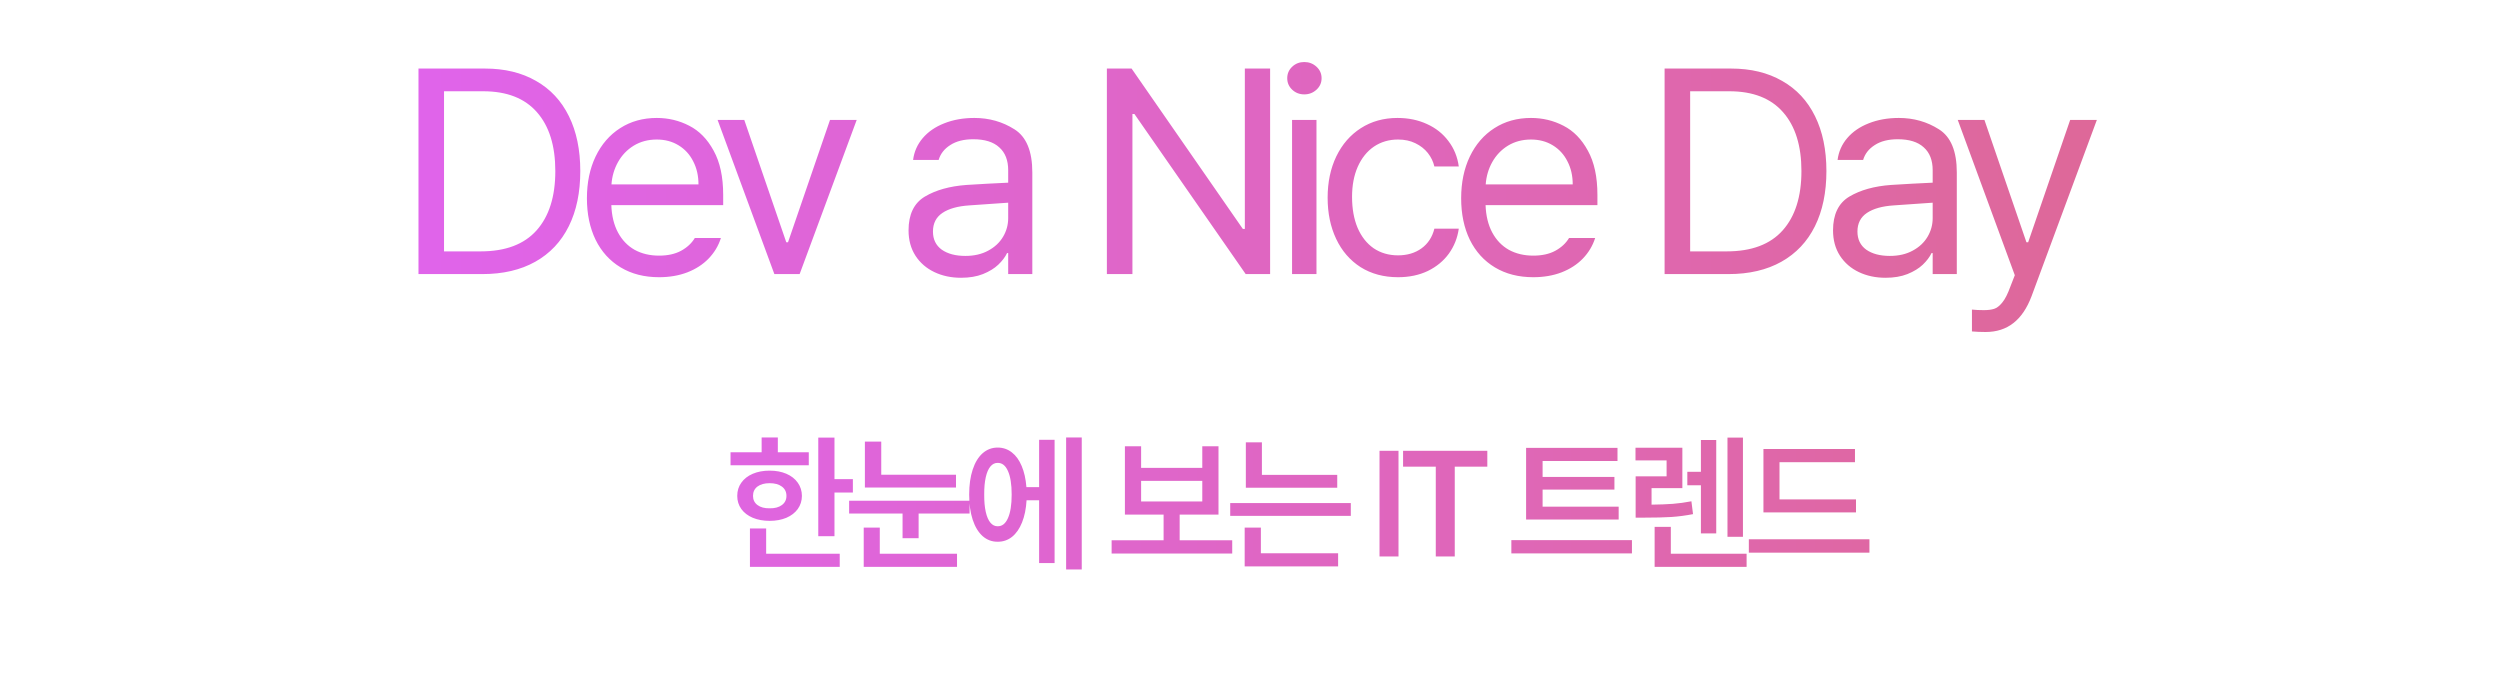 <svg width="301" height="81" viewBox="0 0 301 81" fill="none" xmlns="http://www.w3.org/2000/svg">
<path d="M50.385 33V8.254H58.383C60.764 8.254 62.815 8.75 64.535 9.741C66.267 10.72 67.589 12.139 68.5 13.996C69.412 15.842 69.867 18.041 69.867 20.593C69.867 23.168 69.406 25.384 68.483 27.241C67.56 29.098 66.216 30.522 64.45 31.513C62.684 32.504 60.559 33 58.075 33H50.385ZM57.87 30.266C60.855 30.266 63.1 29.422 64.604 27.736C66.108 26.05 66.86 23.669 66.86 20.593C66.86 17.551 66.125 15.192 64.655 13.518C63.185 11.831 61.026 10.988 58.178 10.988H53.461V30.266H57.87ZM79.346 33.376C77.58 33.376 76.042 32.983 74.732 32.197C73.422 31.411 72.413 30.3 71.707 28.864C71.012 27.429 70.665 25.765 70.665 23.874C70.665 21.983 71.012 20.308 71.707 18.85C72.413 17.38 73.399 16.241 74.663 15.432C75.939 14.611 77.409 14.201 79.073 14.201C80.474 14.201 81.779 14.514 82.986 15.141C84.194 15.756 85.174 16.759 85.926 18.149C86.689 19.527 87.071 21.299 87.071 23.464V24.694H73.604C73.65 25.982 73.917 27.081 74.407 27.993C74.897 28.904 75.564 29.599 76.407 30.078C77.261 30.545 78.241 30.778 79.346 30.778C80.394 30.778 81.277 30.585 81.995 30.197C82.724 29.799 83.277 29.286 83.653 28.659H86.797C86.501 29.593 86.005 30.419 85.311 31.137C84.627 31.844 83.772 32.396 82.747 32.795C81.733 33.182 80.599 33.376 79.346 33.376ZM84.097 22.199C84.097 21.162 83.886 20.24 83.465 19.431C83.055 18.61 82.468 17.967 81.704 17.5C80.941 17.032 80.064 16.799 79.073 16.799C78.036 16.799 77.113 17.044 76.304 17.534C75.507 18.024 74.874 18.684 74.407 19.516C73.951 20.336 73.689 21.231 73.621 22.199H84.097ZM96.276 33H93.234L86.398 14.44H89.611L94.669 29.172H94.875L99.933 14.44H103.146L96.276 33ZM109.389 27.736C109.389 25.811 110.044 24.455 111.354 23.669C112.676 22.883 114.345 22.416 116.361 22.268C117.136 22.211 118.002 22.159 118.959 22.114C119.927 22.057 120.736 22.017 121.386 21.994V20.49C121.386 19.294 121.027 18.377 120.309 17.739C119.603 17.089 118.56 16.765 117.182 16.765C116.054 16.765 115.131 16.998 114.413 17.465C113.695 17.921 113.228 18.519 113.012 19.26H109.936C110.061 18.269 110.448 17.391 111.098 16.628C111.747 15.865 112.607 15.272 113.678 14.851C114.761 14.418 115.974 14.201 117.318 14.201C119.096 14.201 120.702 14.657 122.138 15.568C123.573 16.468 124.291 18.2 124.291 20.764V33H121.386V30.471H121.249C121.021 30.949 120.668 31.416 120.189 31.872C119.722 32.316 119.107 32.692 118.344 33C117.592 33.296 116.715 33.444 115.712 33.444C114.527 33.444 113.456 33.217 112.499 32.761C111.542 32.305 110.784 31.65 110.226 30.795C109.668 29.93 109.389 28.91 109.389 27.736ZM112.328 27.873C112.328 28.819 112.681 29.548 113.388 30.061C114.105 30.562 115.051 30.812 116.225 30.812C117.284 30.812 118.201 30.602 118.976 30.18C119.762 29.759 120.36 29.2 120.771 28.505C121.181 27.81 121.386 27.064 121.386 26.267V24.404L116.703 24.729C115.313 24.82 114.236 25.122 113.473 25.634C112.71 26.147 112.328 26.893 112.328 27.873ZM152.921 33H149.982L136.583 13.723H136.344V33H133.268V8.254H136.242L149.64 27.565H149.879V8.254H152.921V33ZM155.564 14.44H158.504V33H155.564V14.44ZM157.034 11.364C156.464 11.364 155.98 11.176 155.581 10.8C155.182 10.424 154.983 9.963 154.983 9.416C154.983 8.869 155.182 8.408 155.581 8.032C155.98 7.656 156.464 7.468 157.034 7.468C157.603 7.468 158.093 7.656 158.504 8.032C158.914 8.408 159.119 8.869 159.119 9.416C159.119 9.963 158.914 10.424 158.504 10.8C158.093 11.176 157.603 11.364 157.034 11.364ZM168.324 33.376C166.604 33.376 165.1 32.971 163.812 32.163C162.536 31.342 161.556 30.209 160.873 28.762C160.189 27.315 159.847 25.663 159.847 23.806C159.847 21.937 160.195 20.279 160.89 18.832C161.596 17.374 162.582 16.241 163.846 15.432C165.123 14.611 166.592 14.201 168.256 14.201C169.566 14.201 170.751 14.446 171.81 14.936C172.87 15.415 173.73 16.098 174.391 16.987C175.063 17.864 175.479 18.884 175.638 20.046H172.699C172.562 19.453 172.3 18.912 171.913 18.422C171.526 17.933 171.024 17.539 170.409 17.243C169.805 16.947 169.11 16.799 168.324 16.799C167.23 16.799 166.262 17.084 165.419 17.653C164.587 18.223 163.938 19.032 163.471 20.08C163.015 21.117 162.787 22.325 162.787 23.703C162.787 25.127 163.009 26.369 163.453 27.429C163.909 28.488 164.553 29.309 165.385 29.89C166.228 30.459 167.207 30.744 168.324 30.744C169.429 30.744 170.369 30.465 171.144 29.907C171.93 29.337 172.448 28.545 172.699 27.531H175.638C175.479 28.648 175.08 29.65 174.442 30.539C173.804 31.416 172.961 32.111 171.913 32.624C170.865 33.125 169.668 33.376 168.324 33.376ZM184.604 33.376C182.839 33.376 181.3 32.983 179.99 32.197C178.68 31.411 177.672 30.3 176.965 28.864C176.27 27.429 175.923 25.765 175.923 23.874C175.923 21.983 176.27 20.308 176.965 18.85C177.672 17.38 178.657 16.241 179.922 15.432C181.198 14.611 182.668 14.201 184.331 14.201C185.732 14.201 187.037 14.514 188.245 15.141C189.452 15.756 190.432 16.759 191.184 18.149C191.947 19.527 192.329 21.299 192.329 23.464V24.694H178.862C178.908 25.982 179.176 27.081 179.666 27.993C180.155 28.904 180.822 29.599 181.665 30.078C182.52 30.545 183.499 30.778 184.604 30.778C185.653 30.778 186.536 30.585 187.253 30.197C187.983 29.799 188.535 29.286 188.911 28.659H192.056C191.759 29.593 191.264 30.419 190.569 31.137C189.885 31.844 189.031 32.396 188.005 32.795C186.991 33.182 185.858 33.376 184.604 33.376ZM189.355 22.199C189.355 21.162 189.145 20.24 188.723 19.431C188.313 18.61 187.726 17.967 186.963 17.5C186.2 17.032 185.322 16.799 184.331 16.799C183.294 16.799 182.371 17.044 181.562 17.534C180.765 18.024 180.133 18.684 179.666 19.516C179.21 20.336 178.948 21.231 178.879 22.199H189.355ZM200.417 33V8.254H208.415C210.797 8.254 212.847 8.75 214.568 9.741C216.3 10.72 217.621 12.139 218.533 13.996C219.444 15.842 219.9 18.041 219.9 20.593C219.9 23.168 219.438 25.384 218.516 27.241C217.593 29.098 216.248 30.522 214.482 31.513C212.716 32.504 210.592 33 208.108 33H200.417ZM207.903 30.266C210.888 30.266 213.132 29.422 214.636 27.736C216.14 26.05 216.892 23.669 216.892 20.593C216.892 17.551 216.157 15.192 214.687 13.518C213.218 11.831 211.059 10.988 208.21 10.988H203.494V30.266H207.903ZM220.697 27.736C220.697 25.811 221.352 24.455 222.662 23.669C223.984 22.883 225.653 22.416 227.67 22.268C228.444 22.211 229.31 22.159 230.267 22.114C231.236 22.057 232.045 22.017 232.694 21.994V20.49C232.694 19.294 232.335 18.377 231.617 17.739C230.911 17.089 229.868 16.765 228.49 16.765C227.362 16.765 226.439 16.998 225.721 17.465C225.004 17.921 224.536 18.519 224.32 19.26H221.244C221.369 18.269 221.756 17.391 222.406 16.628C223.055 15.865 223.915 15.272 224.986 14.851C226.069 14.418 227.282 14.201 228.627 14.201C230.404 14.201 232.01 14.657 233.446 15.568C234.881 16.468 235.599 18.2 235.599 20.764V33H232.694V30.471H232.557C232.329 30.949 231.976 31.416 231.498 31.872C231.031 32.316 230.415 32.692 229.652 33C228.9 33.296 228.023 33.444 227.02 33.444C225.835 33.444 224.764 33.217 223.807 32.761C222.85 32.305 222.093 31.65 221.534 30.795C220.976 29.93 220.697 28.91 220.697 27.736ZM223.636 27.873C223.636 28.819 223.99 29.548 224.696 30.061C225.414 30.562 226.359 30.812 227.533 30.812C228.592 30.812 229.51 30.602 230.284 30.18C231.07 29.759 231.669 29.2 232.079 28.505C232.489 27.81 232.694 27.064 232.694 26.267V24.404L228.011 24.729C226.621 24.82 225.545 25.122 224.781 25.634C224.018 26.147 223.636 26.893 223.636 27.873ZM239.062 39.973C238.47 39.973 237.923 39.95 237.422 39.904V37.273C237.832 37.318 238.31 37.341 238.857 37.341C239.347 37.341 239.757 37.29 240.088 37.187C240.418 37.084 240.748 36.828 241.079 36.418C241.409 36.019 241.728 35.393 242.036 34.538L242.583 33.137L235.713 14.44H238.926L243.984 29.172H244.189L249.248 14.44H252.461L244.599 35.666C244.053 37.113 243.323 38.19 242.412 38.896C241.5 39.614 240.384 39.973 239.062 39.973Z" fill="url(#paint0_linear_1030_771)"/>
<path d="M100.471 57.684H102.686V59.301H100.471V64.557H98.52V52.691H100.471V57.684ZM97.377 56.014H87.956V54.449H91.7V52.674H93.651V54.449H97.377V56.014ZM92.666 56.664C93.422 56.664 94.093 56.79 94.679 57.042C95.265 57.294 95.722 57.651 96.05 58.114C96.378 58.571 96.545 59.102 96.551 59.705C96.545 60.303 96.378 60.83 96.05 61.287C95.722 61.738 95.265 62.09 94.679 62.342C94.093 62.588 93.422 62.711 92.666 62.711C91.905 62.711 91.228 62.588 90.636 62.342C90.044 62.09 89.584 61.738 89.256 61.287C88.928 60.83 88.764 60.303 88.764 59.705C88.764 59.102 88.928 58.571 89.256 58.114C89.584 57.651 90.044 57.294 90.636 57.042C91.228 56.79 91.905 56.664 92.666 56.664ZM92.666 58.176C92.051 58.176 91.562 58.31 91.199 58.58C90.841 58.85 90.662 59.225 90.662 59.705C90.662 60.174 90.844 60.543 91.207 60.812C91.571 61.082 92.057 61.211 92.666 61.199C93.276 61.211 93.765 61.082 94.134 60.812C94.503 60.543 94.688 60.174 94.688 59.705C94.688 59.225 94.503 58.85 94.134 58.58C93.771 58.31 93.282 58.176 92.666 58.176ZM101.104 68.248H90.293V63.625H92.245V66.666H101.104V68.248ZM115.102 58.703H104.133V53.166H106.102V57.156H115.102V58.703ZM116.737 61.832H110.602V64.803H108.668V61.832H102.235V60.285H116.737V61.832ZM115.225 68.248H103.992V63.52H105.926V66.666H115.225V68.248ZM130.242 68.564H128.361V52.674H130.242V68.564ZM126.973 67.791H125.109V60.232H123.598C123.539 61.258 123.357 62.148 123.053 62.904C122.754 63.654 122.352 64.231 121.849 64.636C121.345 65.034 120.768 65.231 120.117 65.225C119.432 65.231 118.828 65.005 118.307 64.548C117.791 64.085 117.393 63.426 117.111 62.57C116.83 61.709 116.689 60.701 116.689 59.547C116.689 58.393 116.83 57.391 117.111 56.541C117.393 55.685 117.791 55.029 118.307 54.572C118.828 54.115 119.432 53.887 120.117 53.887C120.756 53.887 121.321 54.077 121.813 54.458C122.311 54.839 122.71 55.387 123.009 56.102C123.313 56.816 123.504 57.666 123.58 58.65H125.109V52.955H126.973V67.791ZM120.117 55.732C119.783 55.727 119.493 55.87 119.247 56.163C119.001 56.456 118.813 56.89 118.685 57.464C118.556 58.038 118.494 58.732 118.5 59.547C118.494 60.361 118.556 61.056 118.685 61.63C118.813 62.204 119.001 62.638 119.247 62.931C119.493 63.224 119.783 63.367 120.117 63.361C120.65 63.373 121.063 63.048 121.356 62.386C121.655 61.724 121.805 60.777 121.805 59.547C121.805 58.316 121.655 57.37 121.356 56.708C121.063 56.046 120.65 55.721 120.117 55.732ZM148.359 66.648H133.839V65.049H140.097V61.955H135.439V53.728H137.39V56.33H144.755V53.728H146.707V61.955H142.031V65.049H148.359V66.648ZM144.755 60.373V57.895H137.39V60.373H144.755ZM161.003 58.721H149.999V53.254H151.933V57.174H161.003V58.721ZM162.638 62.113H148.118V60.566H162.638V62.113ZM161.109 68.195H149.859V63.52H151.81V66.613H161.109V68.195ZM168.38 67H166.094V54.273H168.38V67ZM168.93 54.273H179.073V56.19H175.153V67H172.868V56.19H168.93V54.273ZM194.887 62.553H183.742V53.922H194.746V55.504H185.729V57.42H194.377V58.949H185.729V61.006H194.887V62.553ZM196.486 66.631H181.967V65.031H196.486V66.631ZM202.556 58.773H198.847V60.76C199.826 60.748 200.679 60.716 201.405 60.663C202.137 60.605 202.885 60.502 203.646 60.355L203.84 61.902C202.961 62.072 202.094 62.187 201.238 62.245C200.383 62.298 199.304 62.324 198.004 62.324H196.931V57.35H200.658V55.434H196.914V53.904H202.556V58.773ZM209.851 64.627H207.988V52.691H209.851V64.627ZM206.635 64.223H204.789V58.422H203.154V56.805H204.789V52.973H206.635V64.223ZM210.291 68.248H199.217V63.432H201.168V66.666H210.291V68.248ZM223.462 61.691H212.318V54.062H223.339V55.645H214.252V60.127H223.462V61.691ZM225.08 66.543H210.56V64.926H225.08V66.543Z" fill="url(#paint1_linear_1030_771)"/>
<defs>
<linearGradient id="paint0_linear_1030_771" x1="0" y1="21" x2="301" y2="21" gradientUnits="userSpaceOnUse">
<stop stop-color="#E063FF"/>
<stop offset="1" stop-color="#DE6985"/>
</linearGradient>
<linearGradient id="paint1_linear_1030_771" x1="19" y1="65.5" x2="294" y2="65.5" gradientUnits="userSpaceOnUse">
<stop stop-color="#E063FF"/>
<stop offset="1" stop-color="#DE6985"/>
</linearGradient>
</defs>
</svg>
